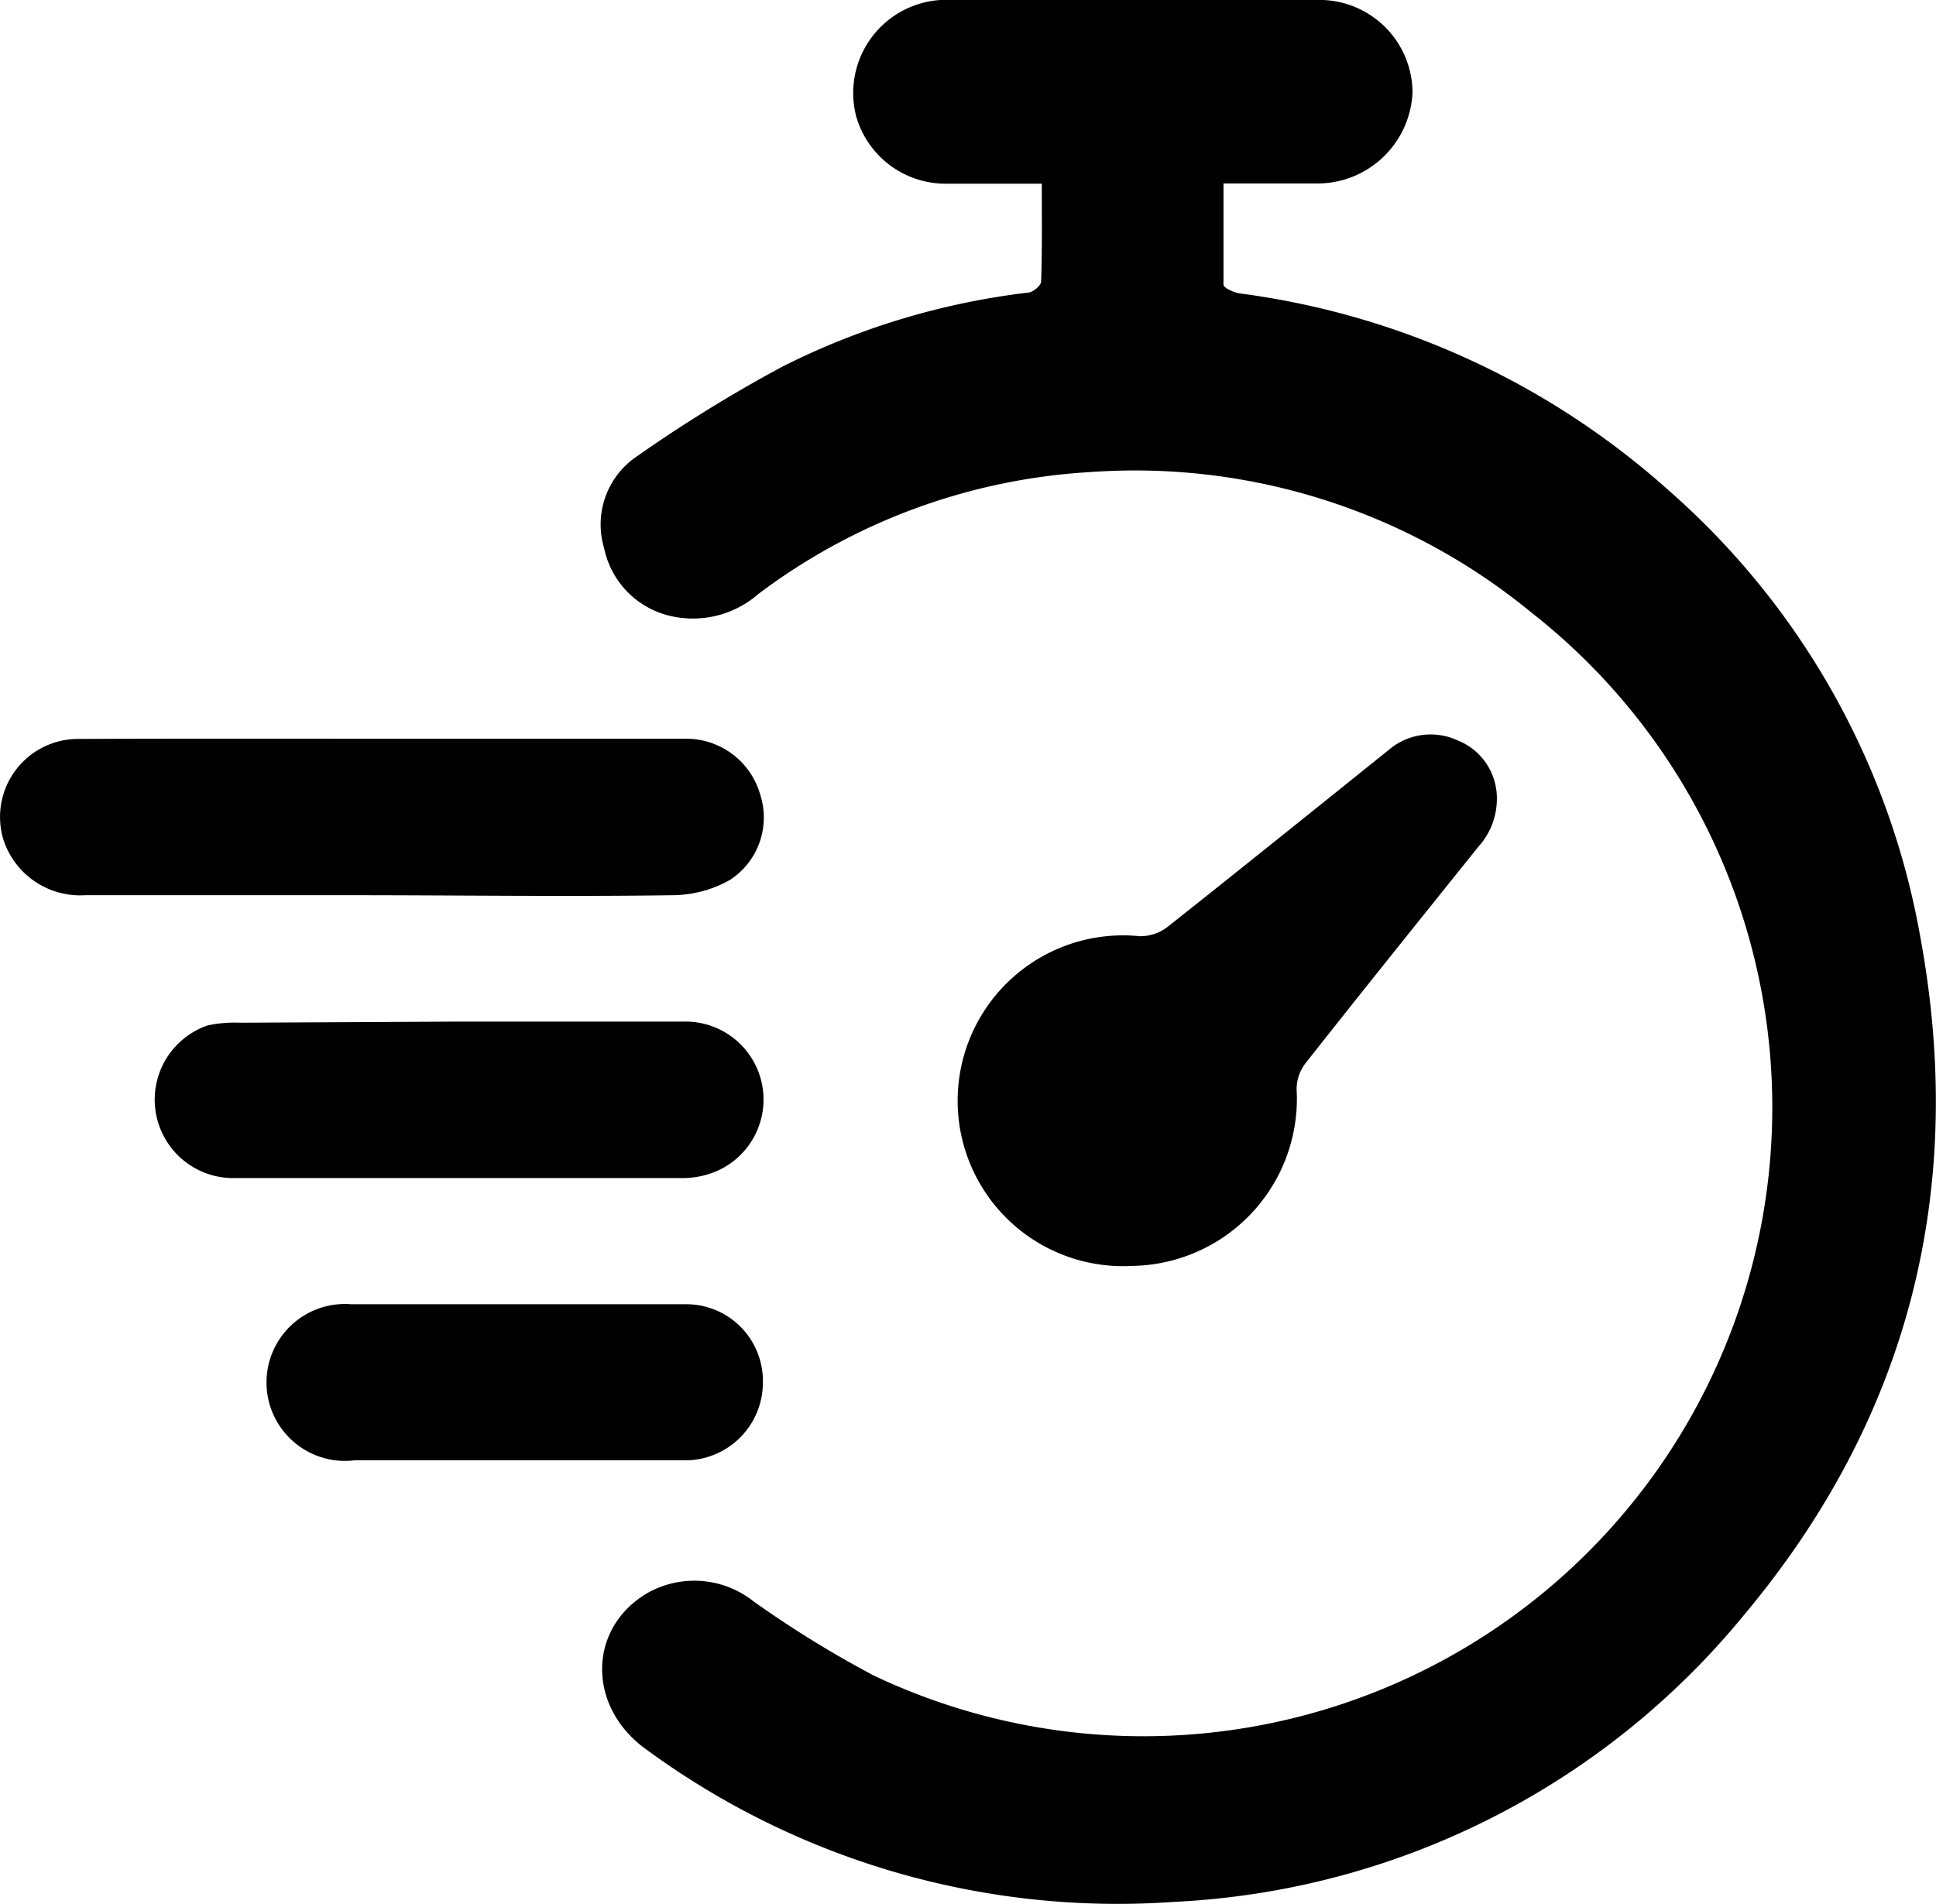 <svg xmlns="http://www.w3.org/2000/svg" viewBox="0 0 86.84 85.41"><path d="M46.73,8.24c-1.49,0-2.87,0-4.25,0a4.17,4.17,0,0,1-4.07-3A4.18,4.18,0,0,1,42.72,0c4.81,0,9.62,0,14.43,0H59a4.18,4.18,0,0,1,4.36,4.11A4.27,4.27,0,0,1,59,8.23c-1.33,0-2.66,0-4.12,0,0,1.55,0,3,0,4.54,0,.14.45.35.71.39A35.8,35.8,0,0,1,74.85,22,34.63,34.63,0,0,1,86.13,42c2.1,11.34-.49,21.61-7.91,30.46A35.21,35.21,0,0,1,52.67,85.32,35.73,35.73,0,0,1,29,78.49c-2.66-1.89-2.65-5.41,0-7a4.27,4.27,0,0,1,4.8.35,48.36,48.36,0,0,0,5.38,3.32A28.21,28.21,0,0,0,68.68,27.47a28,28,0,0,0-19.81-6.29A27.34,27.34,0,0,0,34,26.66a4.45,4.45,0,0,1-3.8,1,3.94,3.94,0,0,1-3.1-3.06,3.69,3.69,0,0,1,1.5-4.15,64.63,64.63,0,0,1,6.49-4,33.07,33.07,0,0,1,11-3.32c.23,0,.61-.32.61-.5C46.75,11.22,46.73,9.78,46.73,8.24Z"/><path d="M50.79,56.79A7.42,7.42,0,1,1,51.13,42a2,2,0,0,0,1.23-.41c3.32-2.63,6.61-5.28,9.91-7.93a2.89,2.89,0,0,1,3.1-.45,2.79,2.79,0,0,1,1.77,2.47A3.21,3.21,0,0,1,66.3,38c-2.59,3.23-5.19,6.46-7.75,9.71a1.9,1.9,0,0,0-.39,1.15A7.5,7.5,0,0,1,50.79,56.79Z"/><path d="M17.18,33.14c4.52,0,9,0,13.55,0a3.45,3.45,0,0,1,3.37,2.51,3.34,3.34,0,0,1-1.35,3.82,5.29,5.29,0,0,1-2.52.69c-4.84.07-9.68,0-14.51,0H3.82A3.62,3.62,0,0,1,.16,37.69a3.5,3.5,0,0,1,3.38-4.54C8.09,33.13,12.64,33.14,17.18,33.14Z"/><path d="M20.51,45.83c3.38,0,6.77,0,10.16,0a3.5,3.5,0,0,1,1.4,6.74,3.89,3.89,0,0,1-1.51.28q-10.08,0-20.15,0A3.52,3.52,0,0,1,9.32,46a5.92,5.92,0,0,1,1.46-.12Z"/><path d="M23.12,65.51h-7.2a3.52,3.52,0,1,1-.16-7c5,0,10,0,14.94,0A3.44,3.44,0,0,1,34.22,62a3.49,3.49,0,0,1-3.63,3.51Z"/></svg>